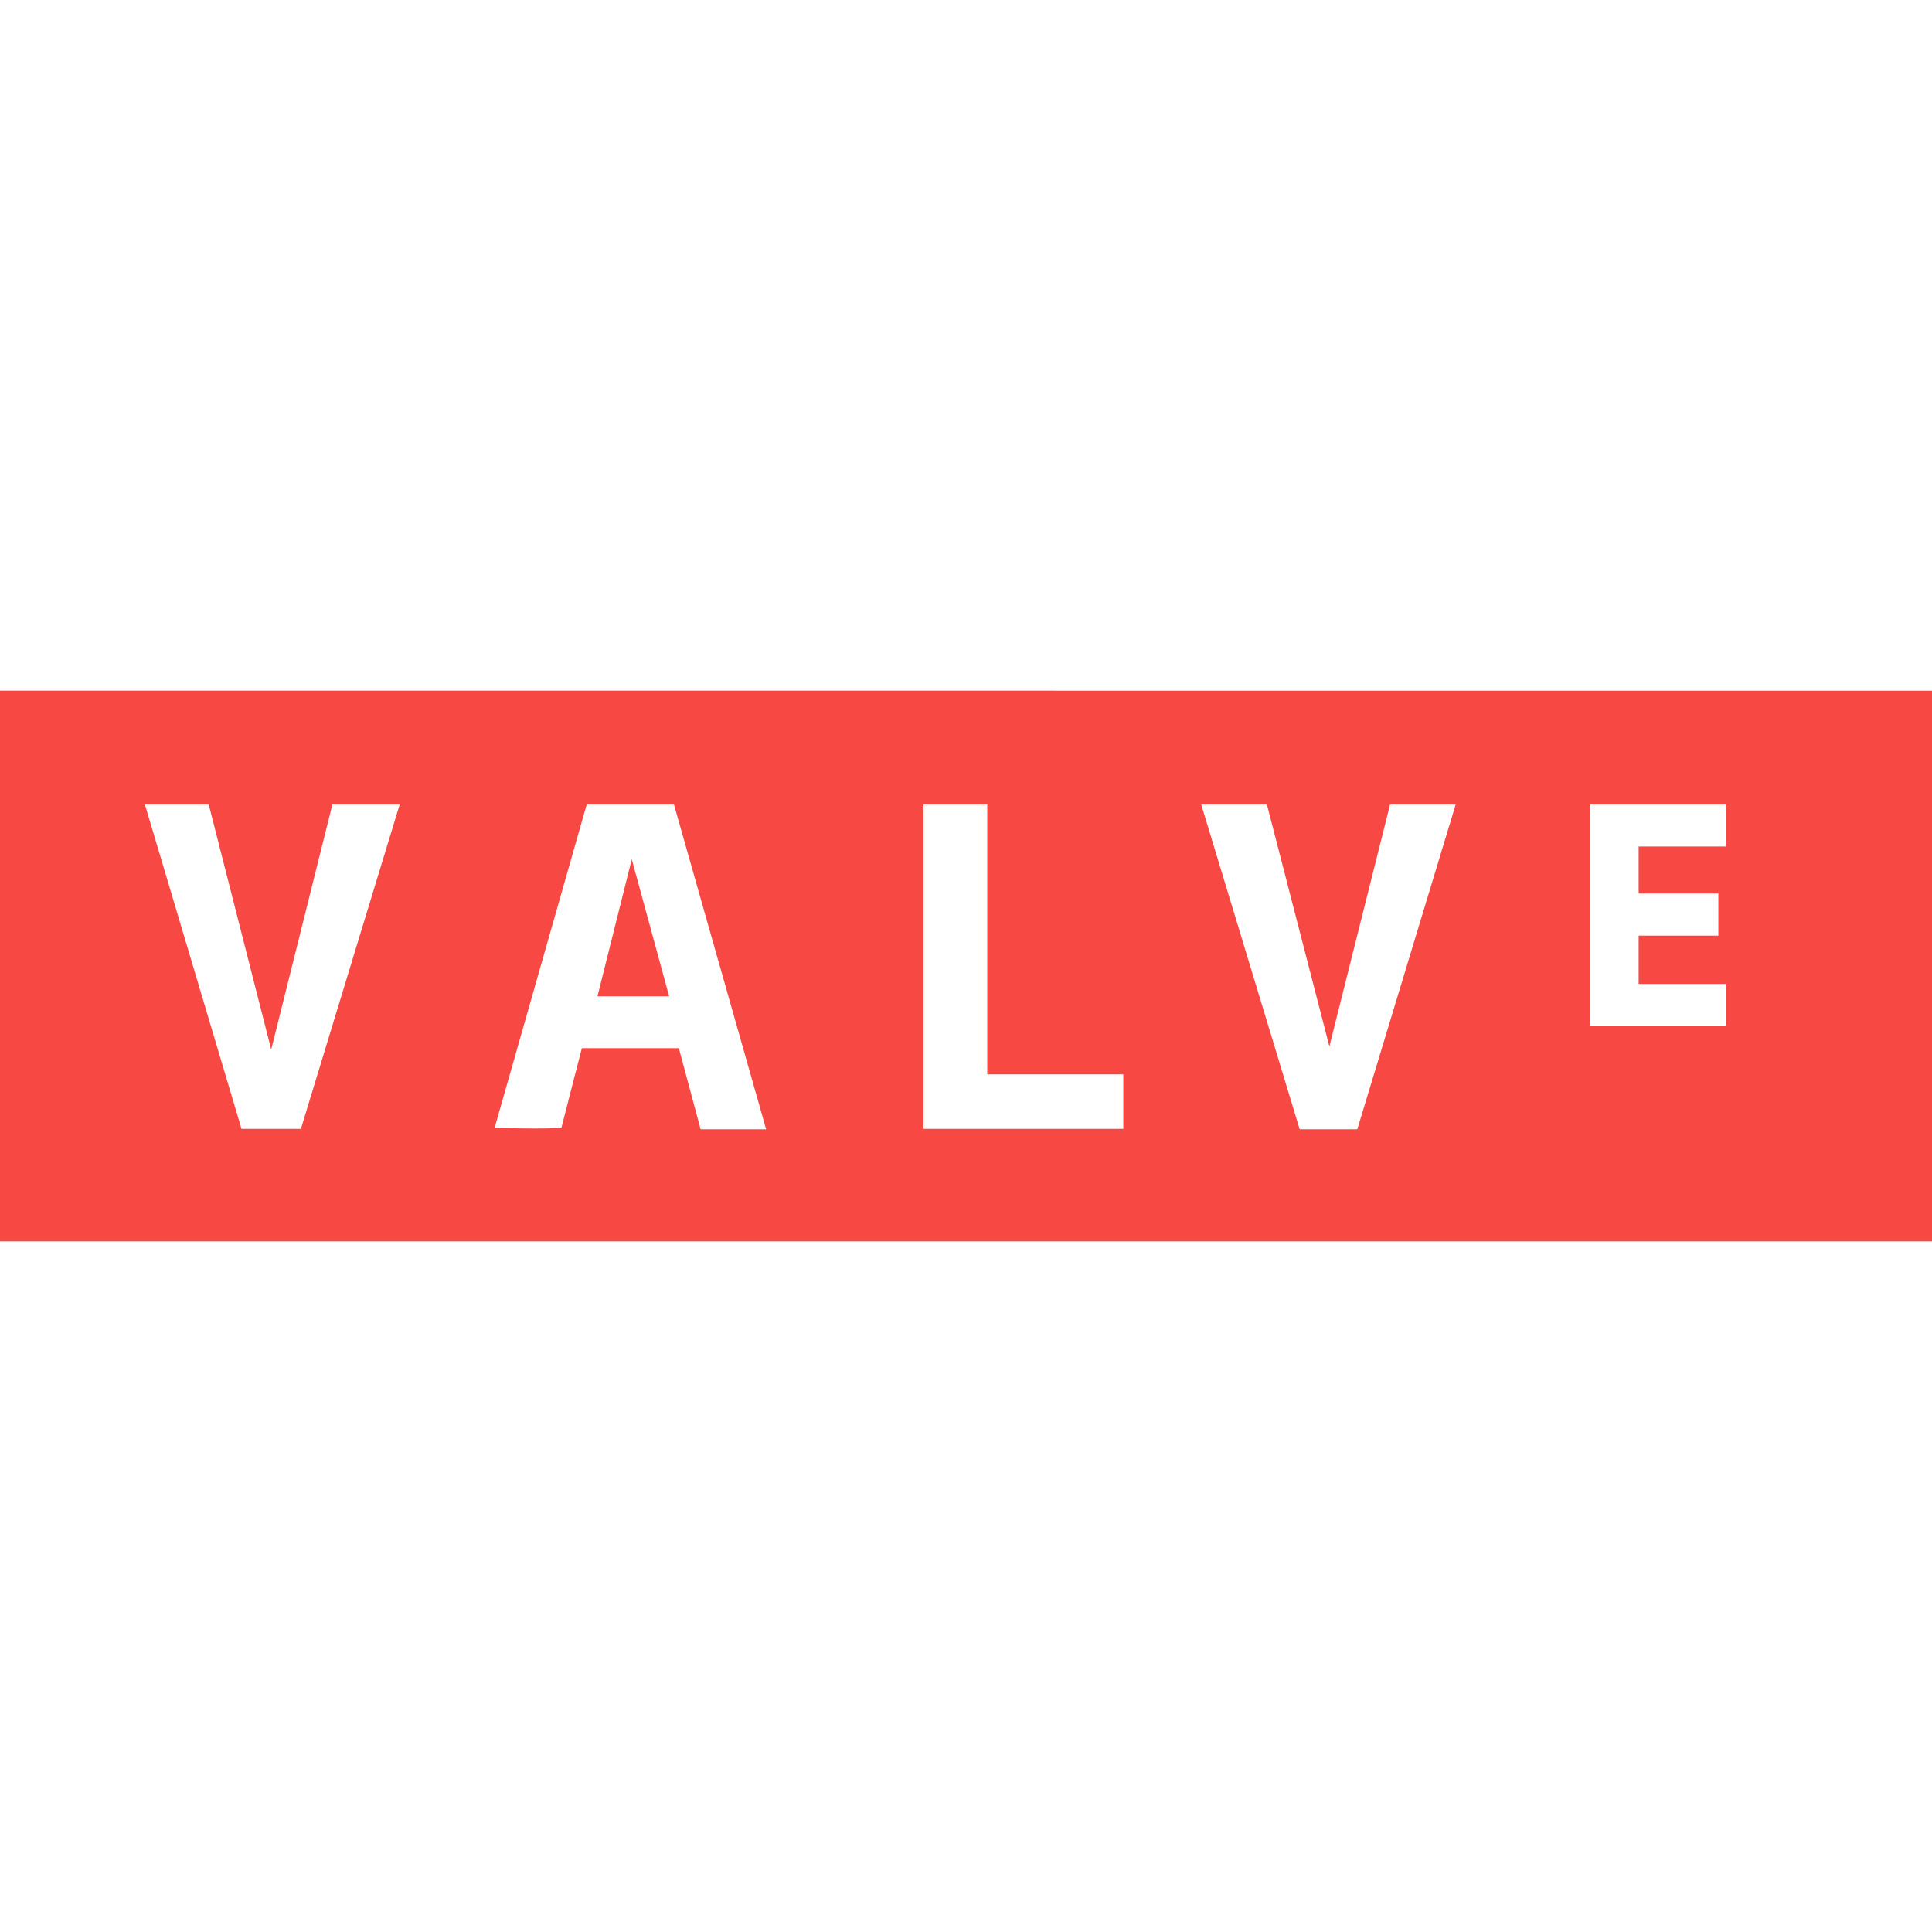 <!-- Generated by IcoMoon.io -->
<svg version="1.1" xmlns="http://www.w3.org/2000/svg" width="24" height="24" viewBox="0 0 24 24">
<title>valve</title>
<path fill="#f74843" d="M0 8.579v6.842h24v-6.841zM1.8 9.994h0.793l0.776 3.044 0.76-3.044h0.836l-1.227 4.029h-0.738zM7.288 9.994h1.084l1.145 4.034h-0.814l-0.27-1.007h-1.205c0 0-0.21 0.81-0.254 0.99-0.242 0.017-0.83 0-0.83 0zM11.472 9.994h0.792v3.352h1.69v0.677h-2.482zM14.922 9.994h0.816l0.776 3.005 0.754-3.005h0.815l-1.222 4.034h-0.716zM19.75 9.994h1.69v0.522h-1.084v0.584h0.99v0.523h-0.99v0.6h1.084v0.523h-1.69zM7.848 10.674l-0.426 1.702h0.89z"></path>
</svg>
